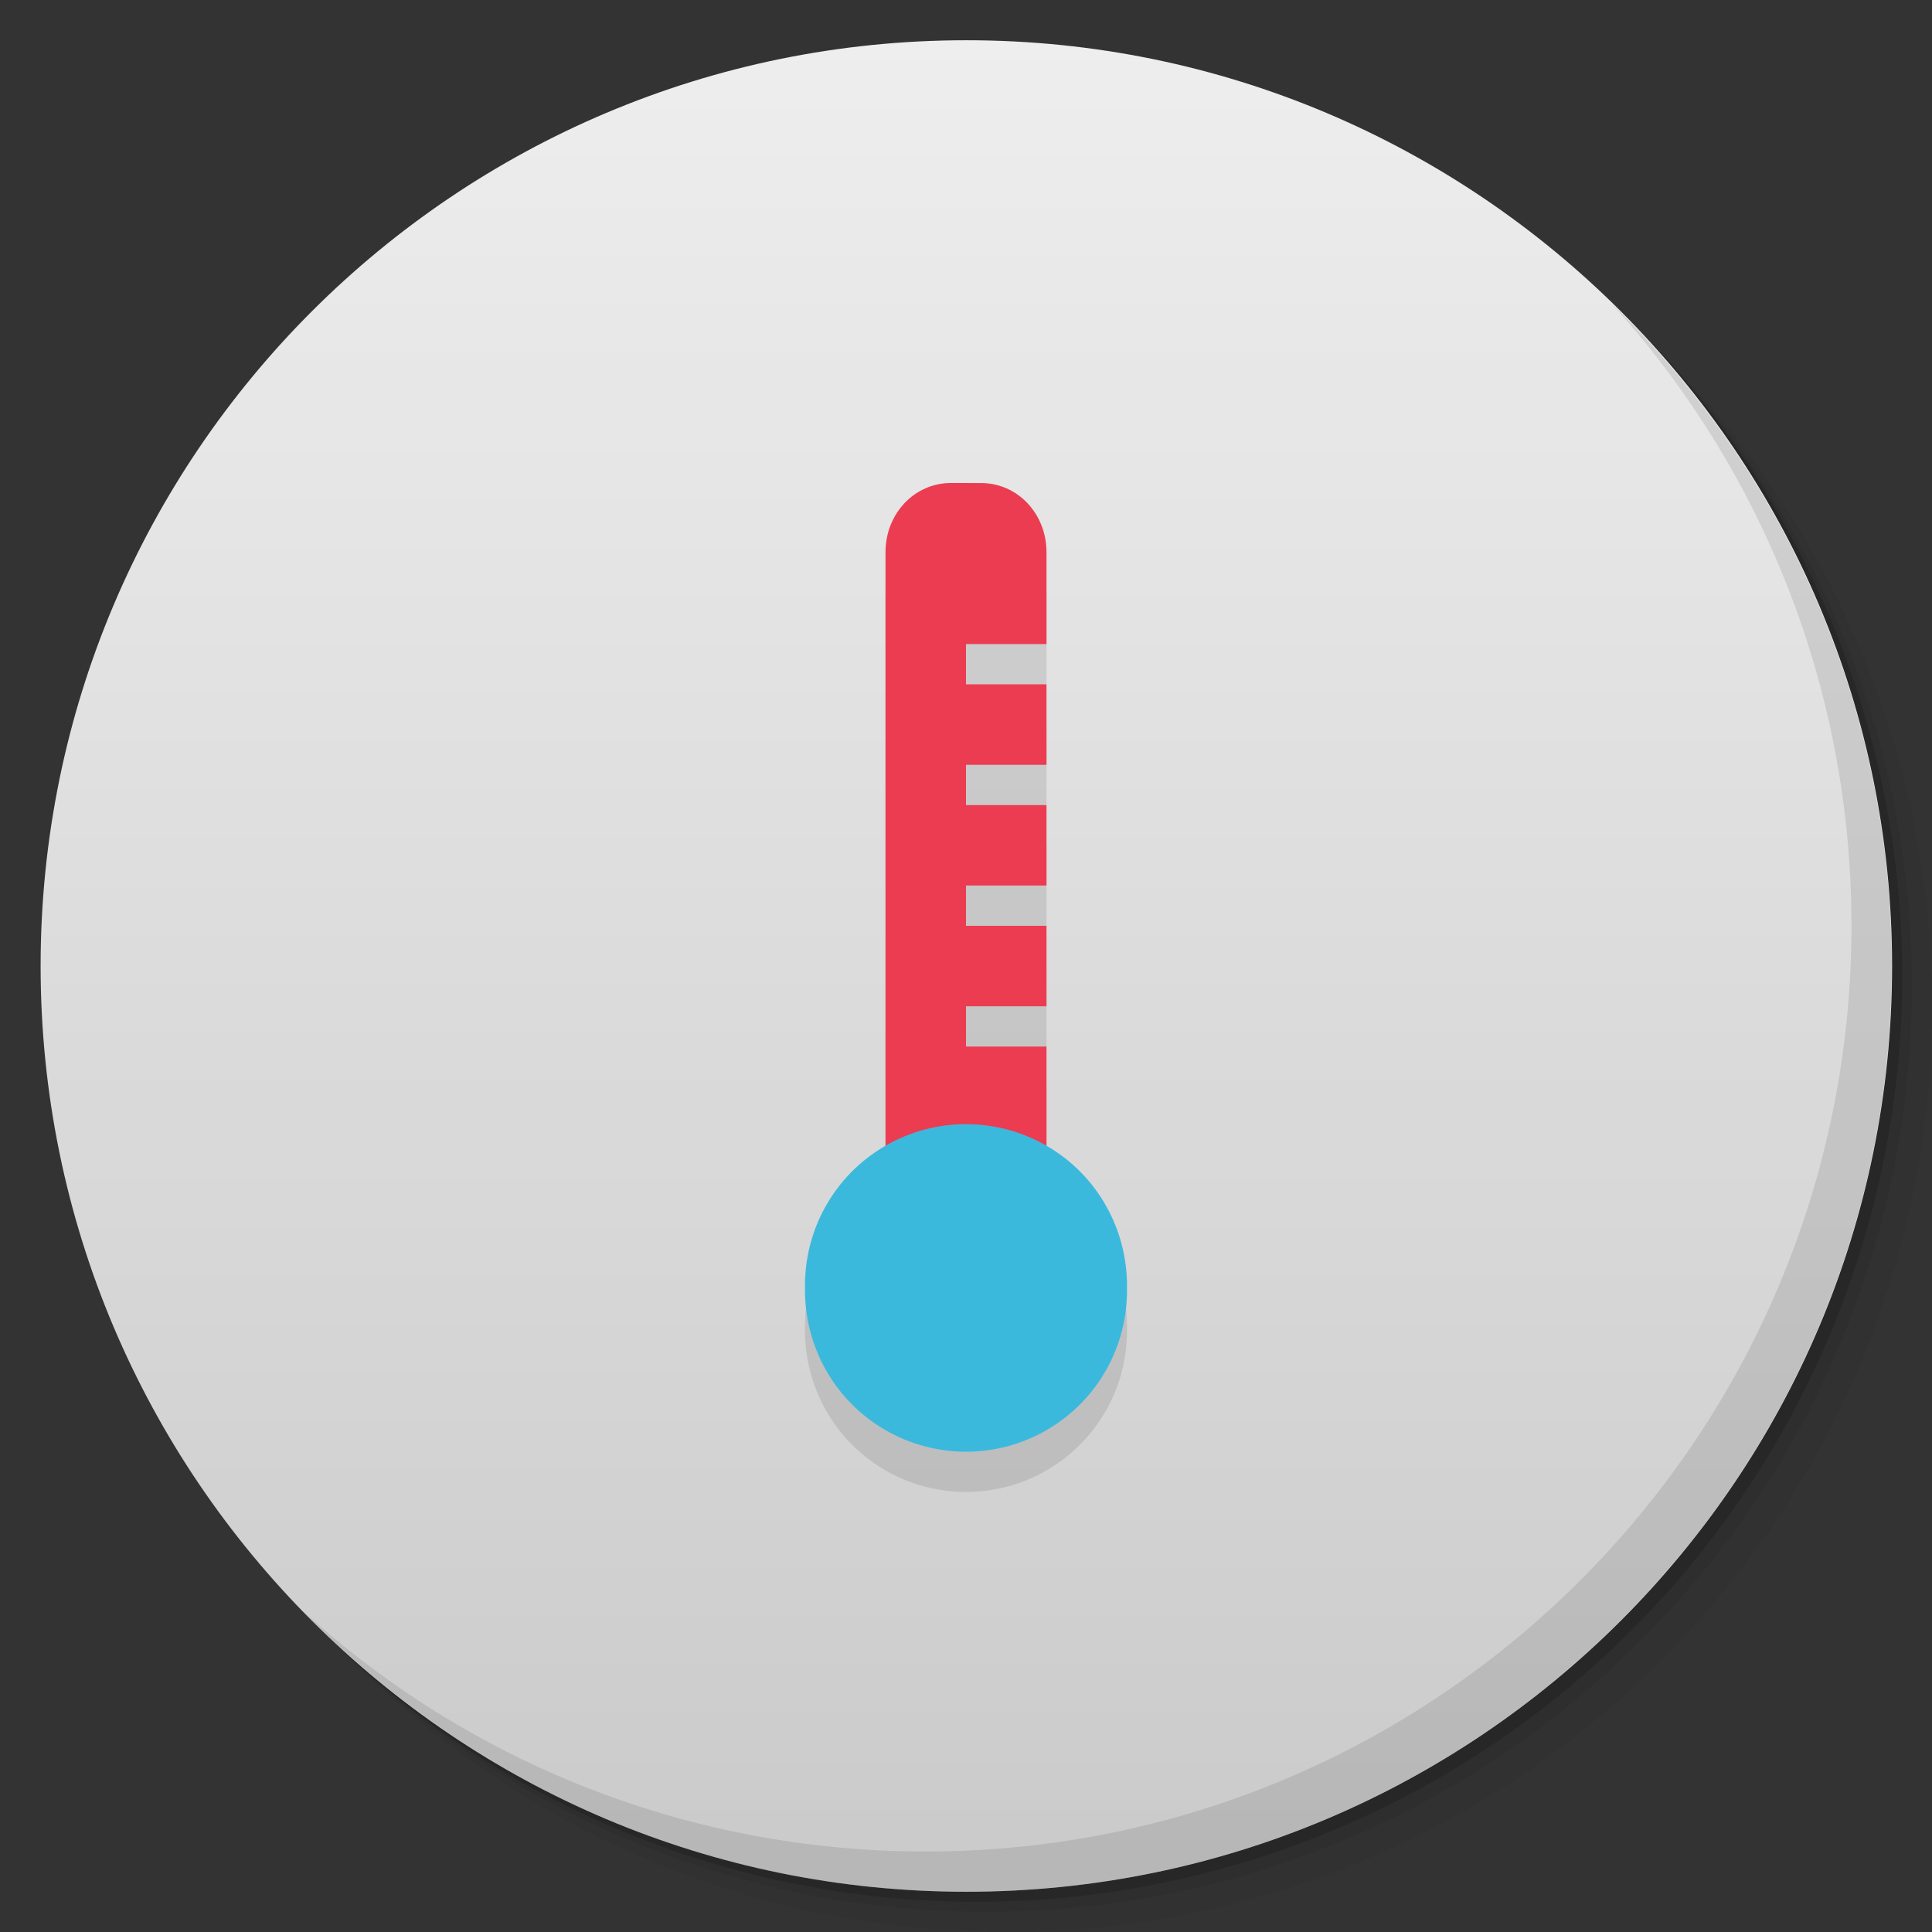 <svg viewBox="0 0 48 48"><rect x="0" y="0" width="48" height="48" fill="#333333" stroke="none"/><defs><linearGradient id="1" gradientUnits="userSpaceOnUse" y1="15" x2="0" y2="11" gradientTransform="matrix(15.333,0,0,11.5,415,-125.5)"><stop/><stop offset="1" stop-opacity="0"/></linearGradient><clipPath id="clipPath-897615251"><g transform="translate(0,-1004.362)"><path d="m -24 13 c 0 1.105 -0.672 2 -1.5 2 -0.828 0 -1.5 -0.895 -1.5 -2 0 -1.105 0.672 -2 1.5 -2 0.828 0 1.5 0.895 1.5 2 z" transform="matrix(15.333,0,0,11.5,415,878.862)" fill="#1890d0"/></g></clipPath><clipPath id="clipPath-904791854"><g transform="translate(0,-1004.362)"><path d="m -24 13 c 0 1.105 -0.672 2 -1.5 2 -0.828 0 -1.5 -0.895 -1.5 -2 0 -1.105 0.672 -2 1.5 -2 0.828 0 1.5 0.895 1.5 2 z" transform="matrix(15.333,0,0,11.5,415,878.862)" fill="#1890d0"/></g></clipPath></defs><g><g transform="translate(0,-1004.362)"><path d="m 25 1006.36 c -12.703 0 -23 10.298 -23 23 0 6.367 2.601 12.12 6.781 16.281 4.085 3.712 9.514 5.969 15.469 5.969 12.703 0 23 -10.297 23 -23 0 -5.954 -2.256 -11.384 -5.969 -15.469 -4.165 -4.181 -9.914 -6.781 -16.281 -6.781 z m 16.281 6.781 c 3.854 4.113 6.219 9.637 6.219 15.719 0 12.703 -10.297 23 -23 23 -6.081 0 -11.606 -2.364 -15.719 -6.219 4.16 4.144 9.883 6.719 16.219 6.719 12.703 0 23 -10.297 23 -23 0 -6.335 -2.575 -12.06 -6.719 -16.219 z" opacity="0.05"/><path d="m 41.28 1013.14 c 3.712 4.085 5.969 9.514 5.969 15.469 0 12.703 -10.297 23 -23 23 -5.954 0 -11.384 -2.256 -15.469 -5.969 4.113 3.854 9.637 6.219 15.719 6.219 12.703 0 23 -10.297 23 -23 0 -6.081 -2.364 -11.606 -6.219 -15.719 z" opacity="0.1"/><path transform="matrix(15.333,0,0,11.5,415.25,879.112)" d="m -24 13 a 1.5 2 0 1 1 -3 0 1.5 2 0 1 1 3 0 z" opacity="0.2"/></g></g><g><g transform="translate(0,-1004.362)"><path d="m -24 13 c 0 1.105 -0.672 2 -1.5 2 -0.828 0 -1.5 -0.895 -1.5 -2 0 -1.105 0.672 -2 1.5 -2 0.828 0 1.5 0.895 1.5 2 z" transform="matrix(15.333,0,0,11.5,415,878.862)" fill="#eee"/></g></g><g><path d="m 47 24 c 0 12.703 -10.297 23 -23 23 -12.703 0 -23 -10.297 -23 -23 0 -12.703 10.297 -23 23 -23 12.703 0 23 10.297 23 23 z" opacity="0.15" fill="url(#1)"/></g><g><g clip-path="url(#clipPath-897615251)"><g transform="translate(0,1)"><g opacity="0.1"><!-- color: #eeeeee --><g><path d="m 23.625 12 c -0.906 0 -1.625 0.762 -1.625 1.719 l 0 16.563 c 0 0.957 0.719 1.719 1.625 1.719 l 0.75 0 c 0.906 0 1.625 -0.762 1.625 -1.719 l 0 -4.281 l -2 0 l 0 -1 l 2 0 l 0 -2 l -2 0 l 0 -1 l 2 0 l 0 -2 l -2 0 l 0 -1 l 2 0 l 0 -2 l -2 0 l 0 -1 l 2 0 l 0 -2.281 c 0 -0.957 -0.719 -1.719 -1.625 -1.719 m -0.75 0" fill="#000" stroke="none" fill-rule="nonzero" fill-opacity="1"/><path d="m 28 32 c 0.023 1.445 -0.73 2.789 -1.98 3.52 c -1.246 0.73 -2.793 0.73 -4.04 0 c -1.25 -0.73 -2 -2.074 -1.98 -3.52 c -0.023 -1.445 0.73 -2.793 1.98 -3.523 c 1.246 -0.73 2.793 -0.73 4.04 0 c 1.25 0.73 2 2.078 1.98 3.523 m 0 0" fill="#000" stroke="none" fill-rule="nonzero" fill-opacity="1"/></g></g></g></g></g><g><g clip-path="url(#clipPath-904791854)"><!-- color: #eeeeee --><g><path d="m 23.625 12 c -0.906 0 -1.625 0.762 -1.625 1.719 l 0 16.563 c 0 0.957 0.719 1.719 1.625 1.719 l 0.75 0 c 0.906 0 1.625 -0.762 1.625 -1.719 l 0 -4.281 l -2 0 l 0 -1 l 2 0 l 0 -2 l -2 0 l 0 -1 l 2 0 l 0 -2 l -2 0 l 0 -1 l 2 0 l 0 -2 l -2 0 l 0 -1 l 2 0 l 0 -2.281 c 0 -0.957 -0.719 -1.719 -1.625 -1.719 m -0.75 0" fill="#ec3c52" stroke="none" fill-rule="nonzero" fill-opacity="1"/><path d="m 28 32 c 0.023 1.445 -0.73 2.789 -1.98 3.52 c -1.246 0.73 -2.793 0.73 -4.04 0 c -1.25 -0.73 -2 -2.074 -1.98 -3.52 c -0.023 -1.445 0.73 -2.793 1.98 -3.523 c 1.246 -0.73 2.793 -0.73 4.04 0 c 1.25 0.73 2 2.078 1.98 3.523 m 0 0" fill="#3bb9dd" stroke="none" fill-rule="nonzero" fill-opacity="1"/></g></g></g><g><path d="m 40.03 7.531 c 3.712 4.084 5.969 9.514 5.969 15.469 0 12.703 -10.297 23 -23 23 c -5.954 0 -11.384 -2.256 -15.469 -5.969 4.178 4.291 10.01 6.969 16.469 6.969 c 12.703 0 23 -10.298 23 -23 0 -6.462 -2.677 -12.291 -6.969 -16.469 z" opacity="0.1"/></g></svg>